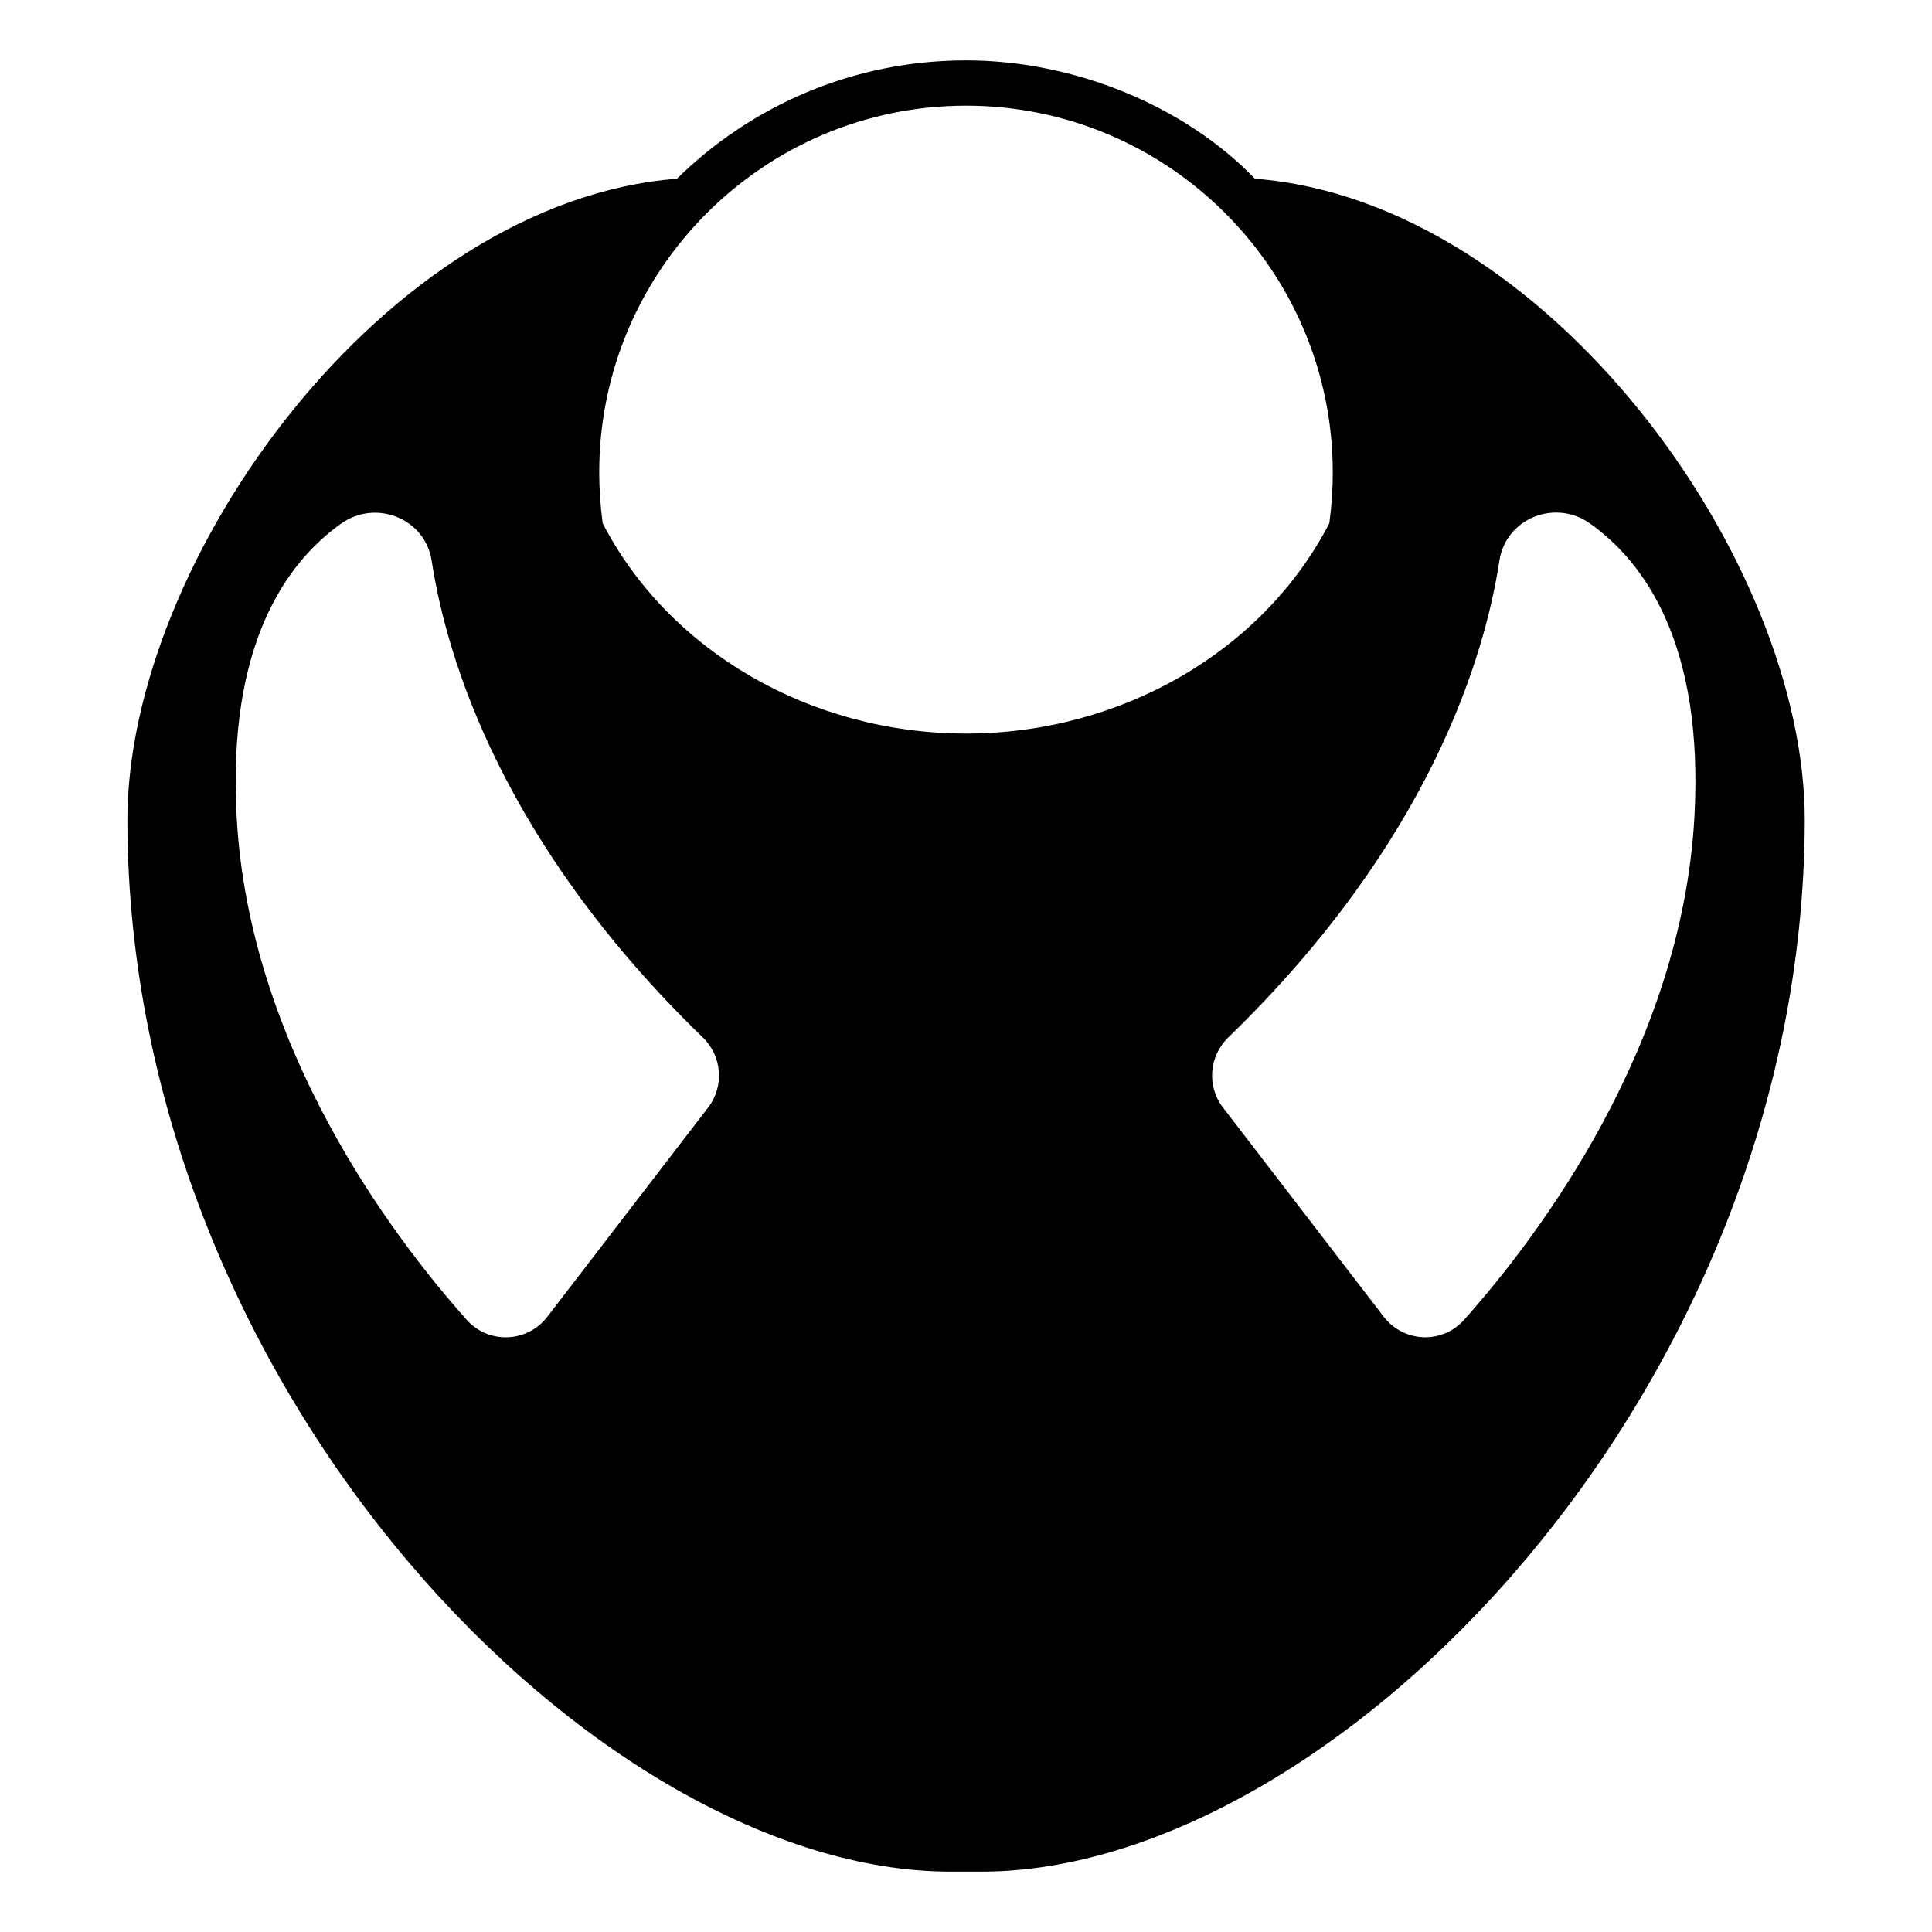 <svg viewBox="0 0 128 128" xmlns="http://www.w3.org/2000/svg" xmlns:xlink="http://www.w3.org/1999/xlink">
  <path d="M83.14,11.84C78.48,7,71.15,4,64,4c-7.46,0-14.22,2.99-19.15,7.84C25.51,13.36,8.4,37.12,8.44,54.4 C8.53,92.36,39.72,124,62.97,124c0.34,0,1.72,0,2.06,0c23.25,0,54.44-31.64,54.54-69.61C119.61,37.11,102.49,13.34,83.14,11.84z M64,7c13.4,0,24.3,10.9,24.3,24.3c0,1.13-0.08,2.26-0.23,3.37C83.68,43.15,74.29,48.6,64,48.6s-19.68-5.45-24.07-13.93 c-0.15-1.11-0.23-2.24-0.23-3.37C39.7,17.9,50.6,7,64,7z M46.92,73.37L36.27,87.23c-1.33,1.74-3.91,1.84-5.36,0.2 c-4.91-5.51-14.4-18.05-15.23-33.3c-0.63-11.42,3.29-16.86,6.92-19.44c2.31-1.64,5.57-0.34,6,2.46c0.99,6.46,4.67,18.7,17.96,31.58 C47.84,69.97,48,71.96,46.92,73.37z M97.03,87.41c-1.45,1.66-4.02,1.56-5.36-0.18L81.02,73.37c-1.08-1.41-0.92-3.4,0.36-4.64 c13.29-12.88,16.97-25.12,17.96-31.59c0.43-2.8,3.69-4.1,6-2.46c3.63,2.58,7.55,8.02,6.92,19.44 C111.42,69.36,101.93,81.9,97.03,87.41z"/>
</svg>